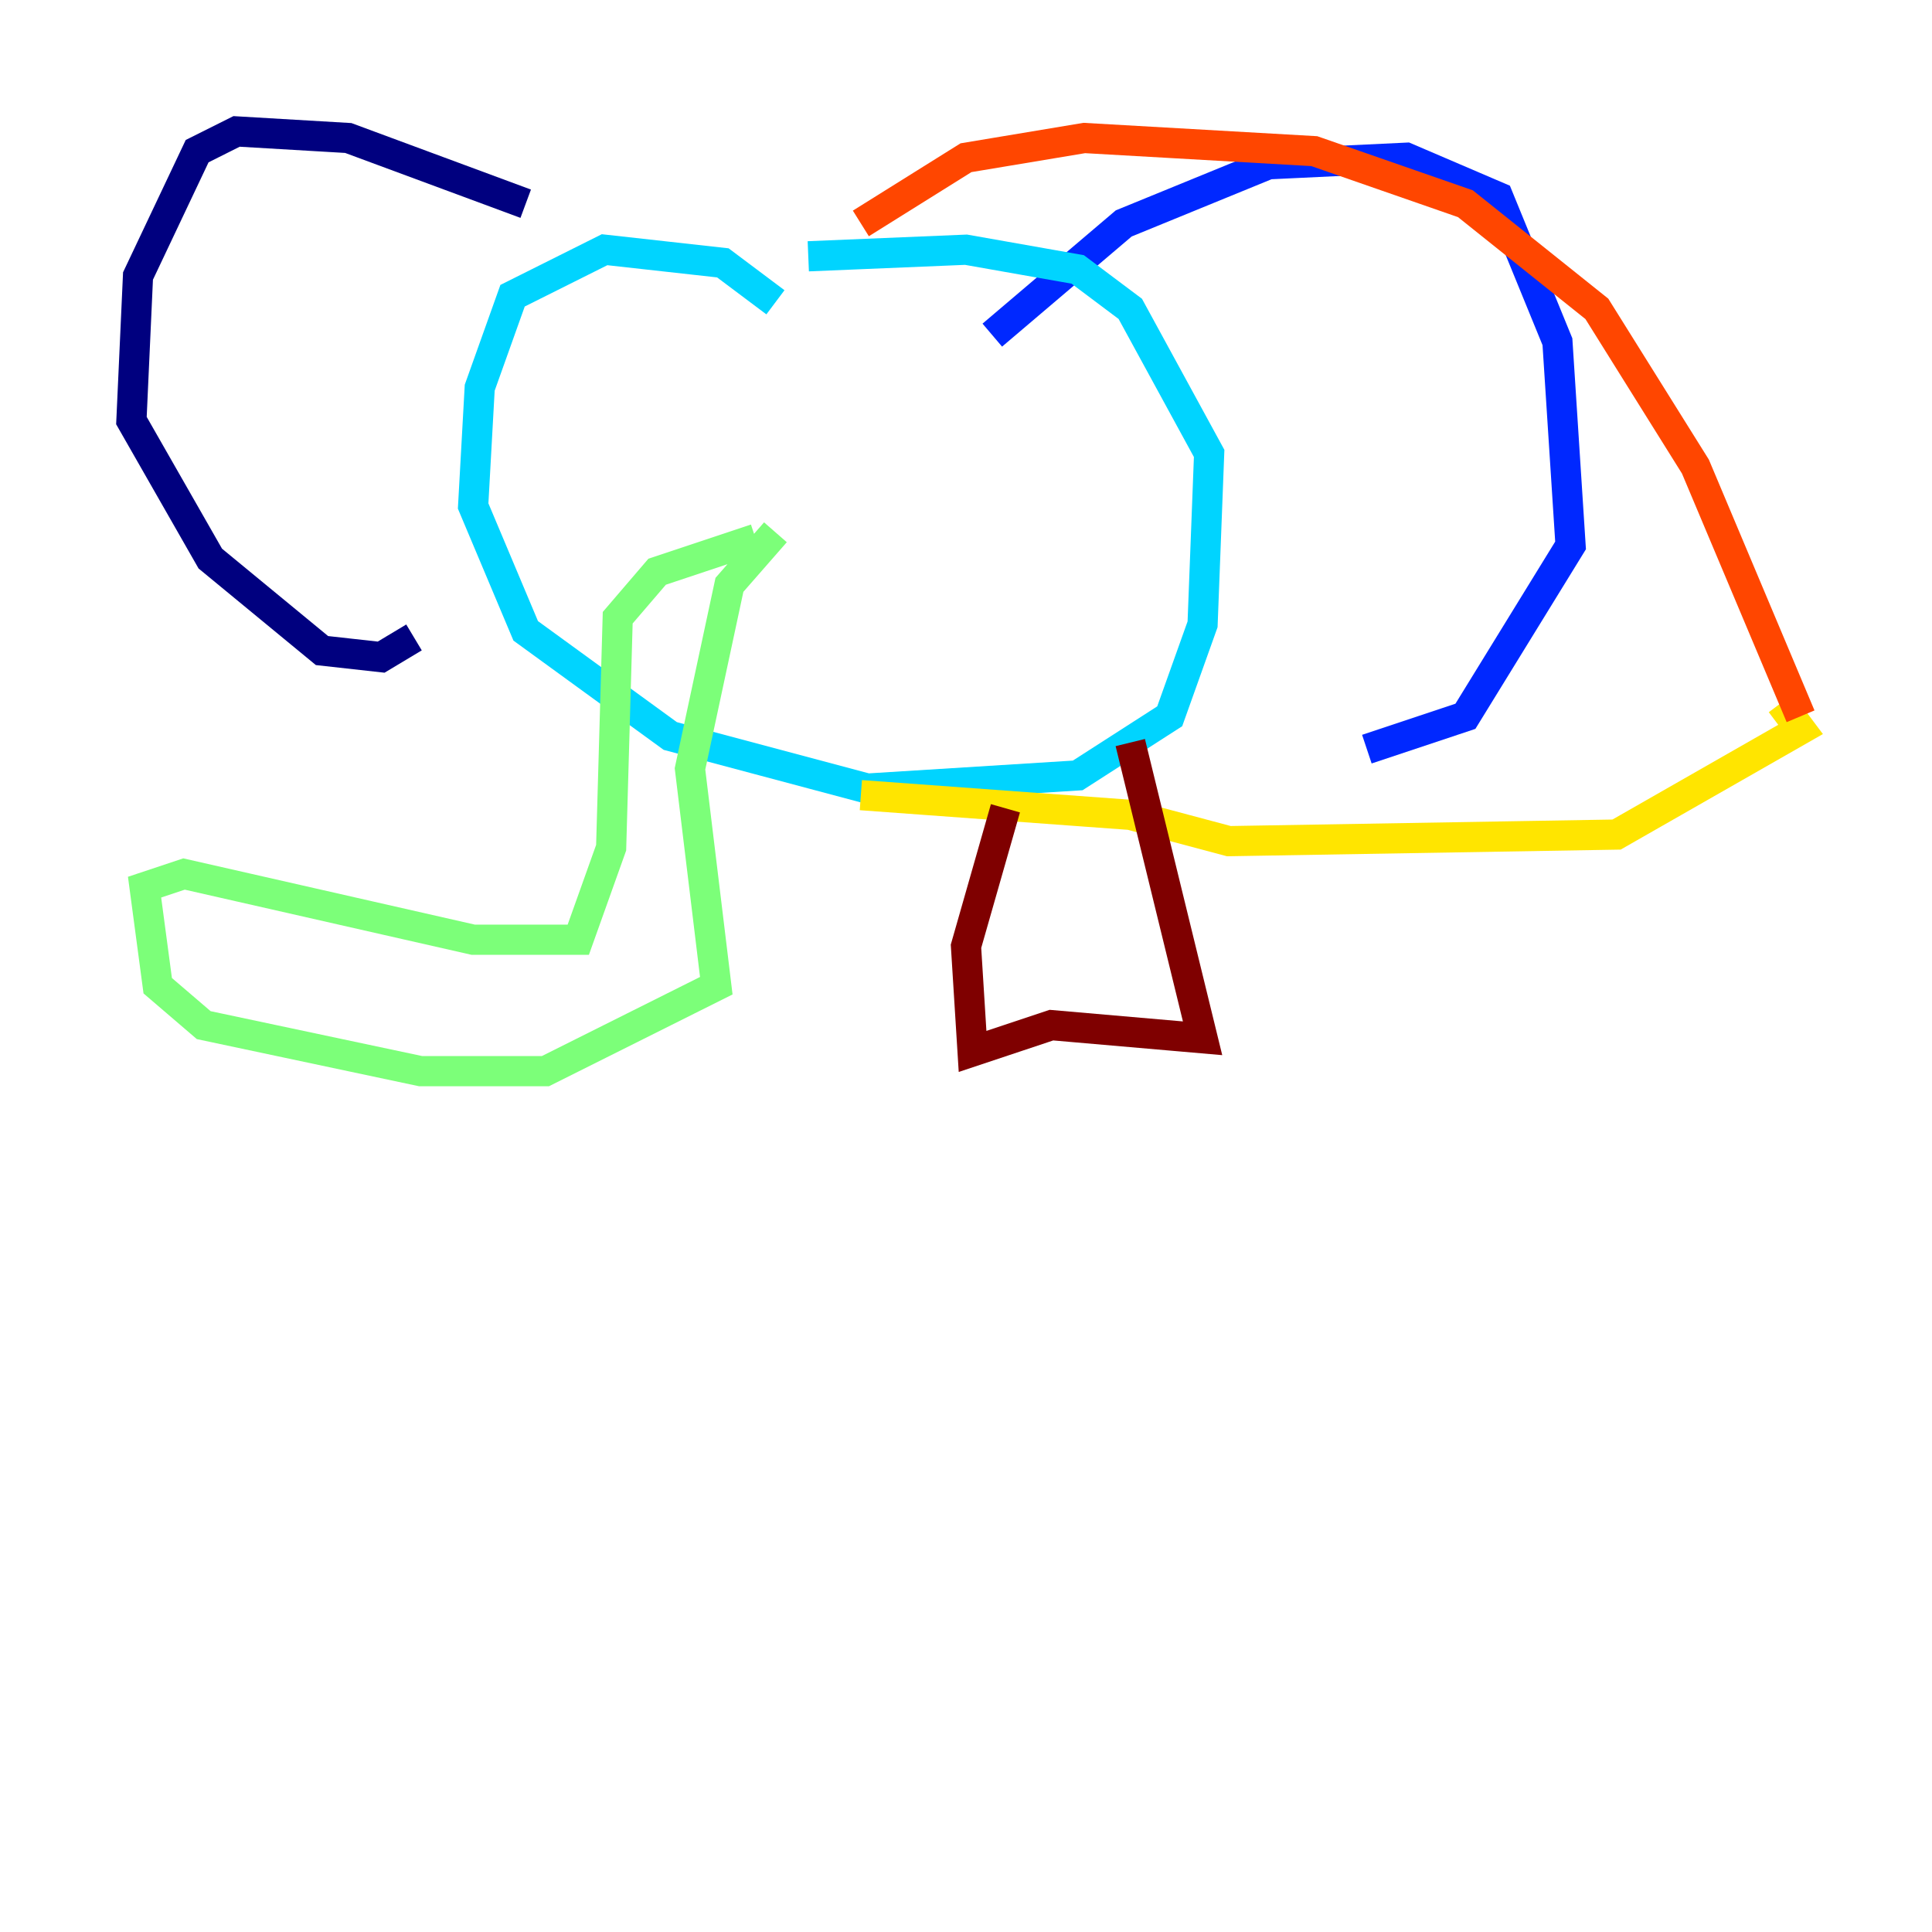<?xml version="1.0" encoding="utf-8" ?>
<svg baseProfile="tiny" height="128" version="1.2" viewBox="0,0,128,128" width="128" xmlns="http://www.w3.org/2000/svg" xmlns:ev="http://www.w3.org/2001/xml-events" xmlns:xlink="http://www.w3.org/1999/xlink"><defs /><polyline fill="none" points="34.83,13.497 23.075,9.143 15.674,8.707 13.061,10.014 9.143,18.286 8.707,27.864 13.932,37.007 21.333,43.102 25.252,43.537 27.429,42.231" stroke="#00007f" stroke-width="2" /><polyline fill="none" points="65.742,22.204 74.449,14.803 84.027,10.884 93.17,10.449 99.265,13.061 103.184,22.64 104.054,36.136 97.088,47.456 90.558,49.633" stroke="#0028ff" stroke-width="2" /><polyline fill="none" points="51.374,20.027 47.891,17.415 40.054,16.544 33.959,19.592 31.782,25.687 31.347,33.524 34.83,41.796 44.408,48.762 57.469,52.245 71.401,51.374 77.497,47.456 79.674,41.361 80.109,30.041 74.884,20.463 71.401,17.85 64.0,16.544 53.551,16.98" stroke="#00d4ff" stroke-width="2" /><polyline fill="none" points="51.374,35.265 48.327,38.748 45.714,50.939 47.456,65.306 36.136,70.966 27.864,70.966 13.497,67.918 10.449,65.306 9.578,58.776 12.191,57.905 31.347,62.258 38.313,62.258 40.49,56.163 40.925,40.925 43.537,37.878 50.068,35.701" stroke="#7cff79" stroke-width="2" /><polyline fill="none" points="57.034,52.68 74.884,53.986 81.415,55.728 107.102,55.292 119.293,48.327 117.986,46.585" stroke="#ffe500" stroke-width="2" /><polyline fill="none" points="57.034,14.803 64.0,10.449 71.837,9.143 87.075,10.014 97.088,13.497 105.796,20.463 112.326,30.912 119.293,47.456" stroke="#ff4600" stroke-width="2" /><polyline fill="none" points="66.612,53.551 64.0,62.694 64.435,69.66 69.66,67.918 79.674,68.789 74.884,49.197" stroke="#7f0000" stroke-width="2" /></svg>